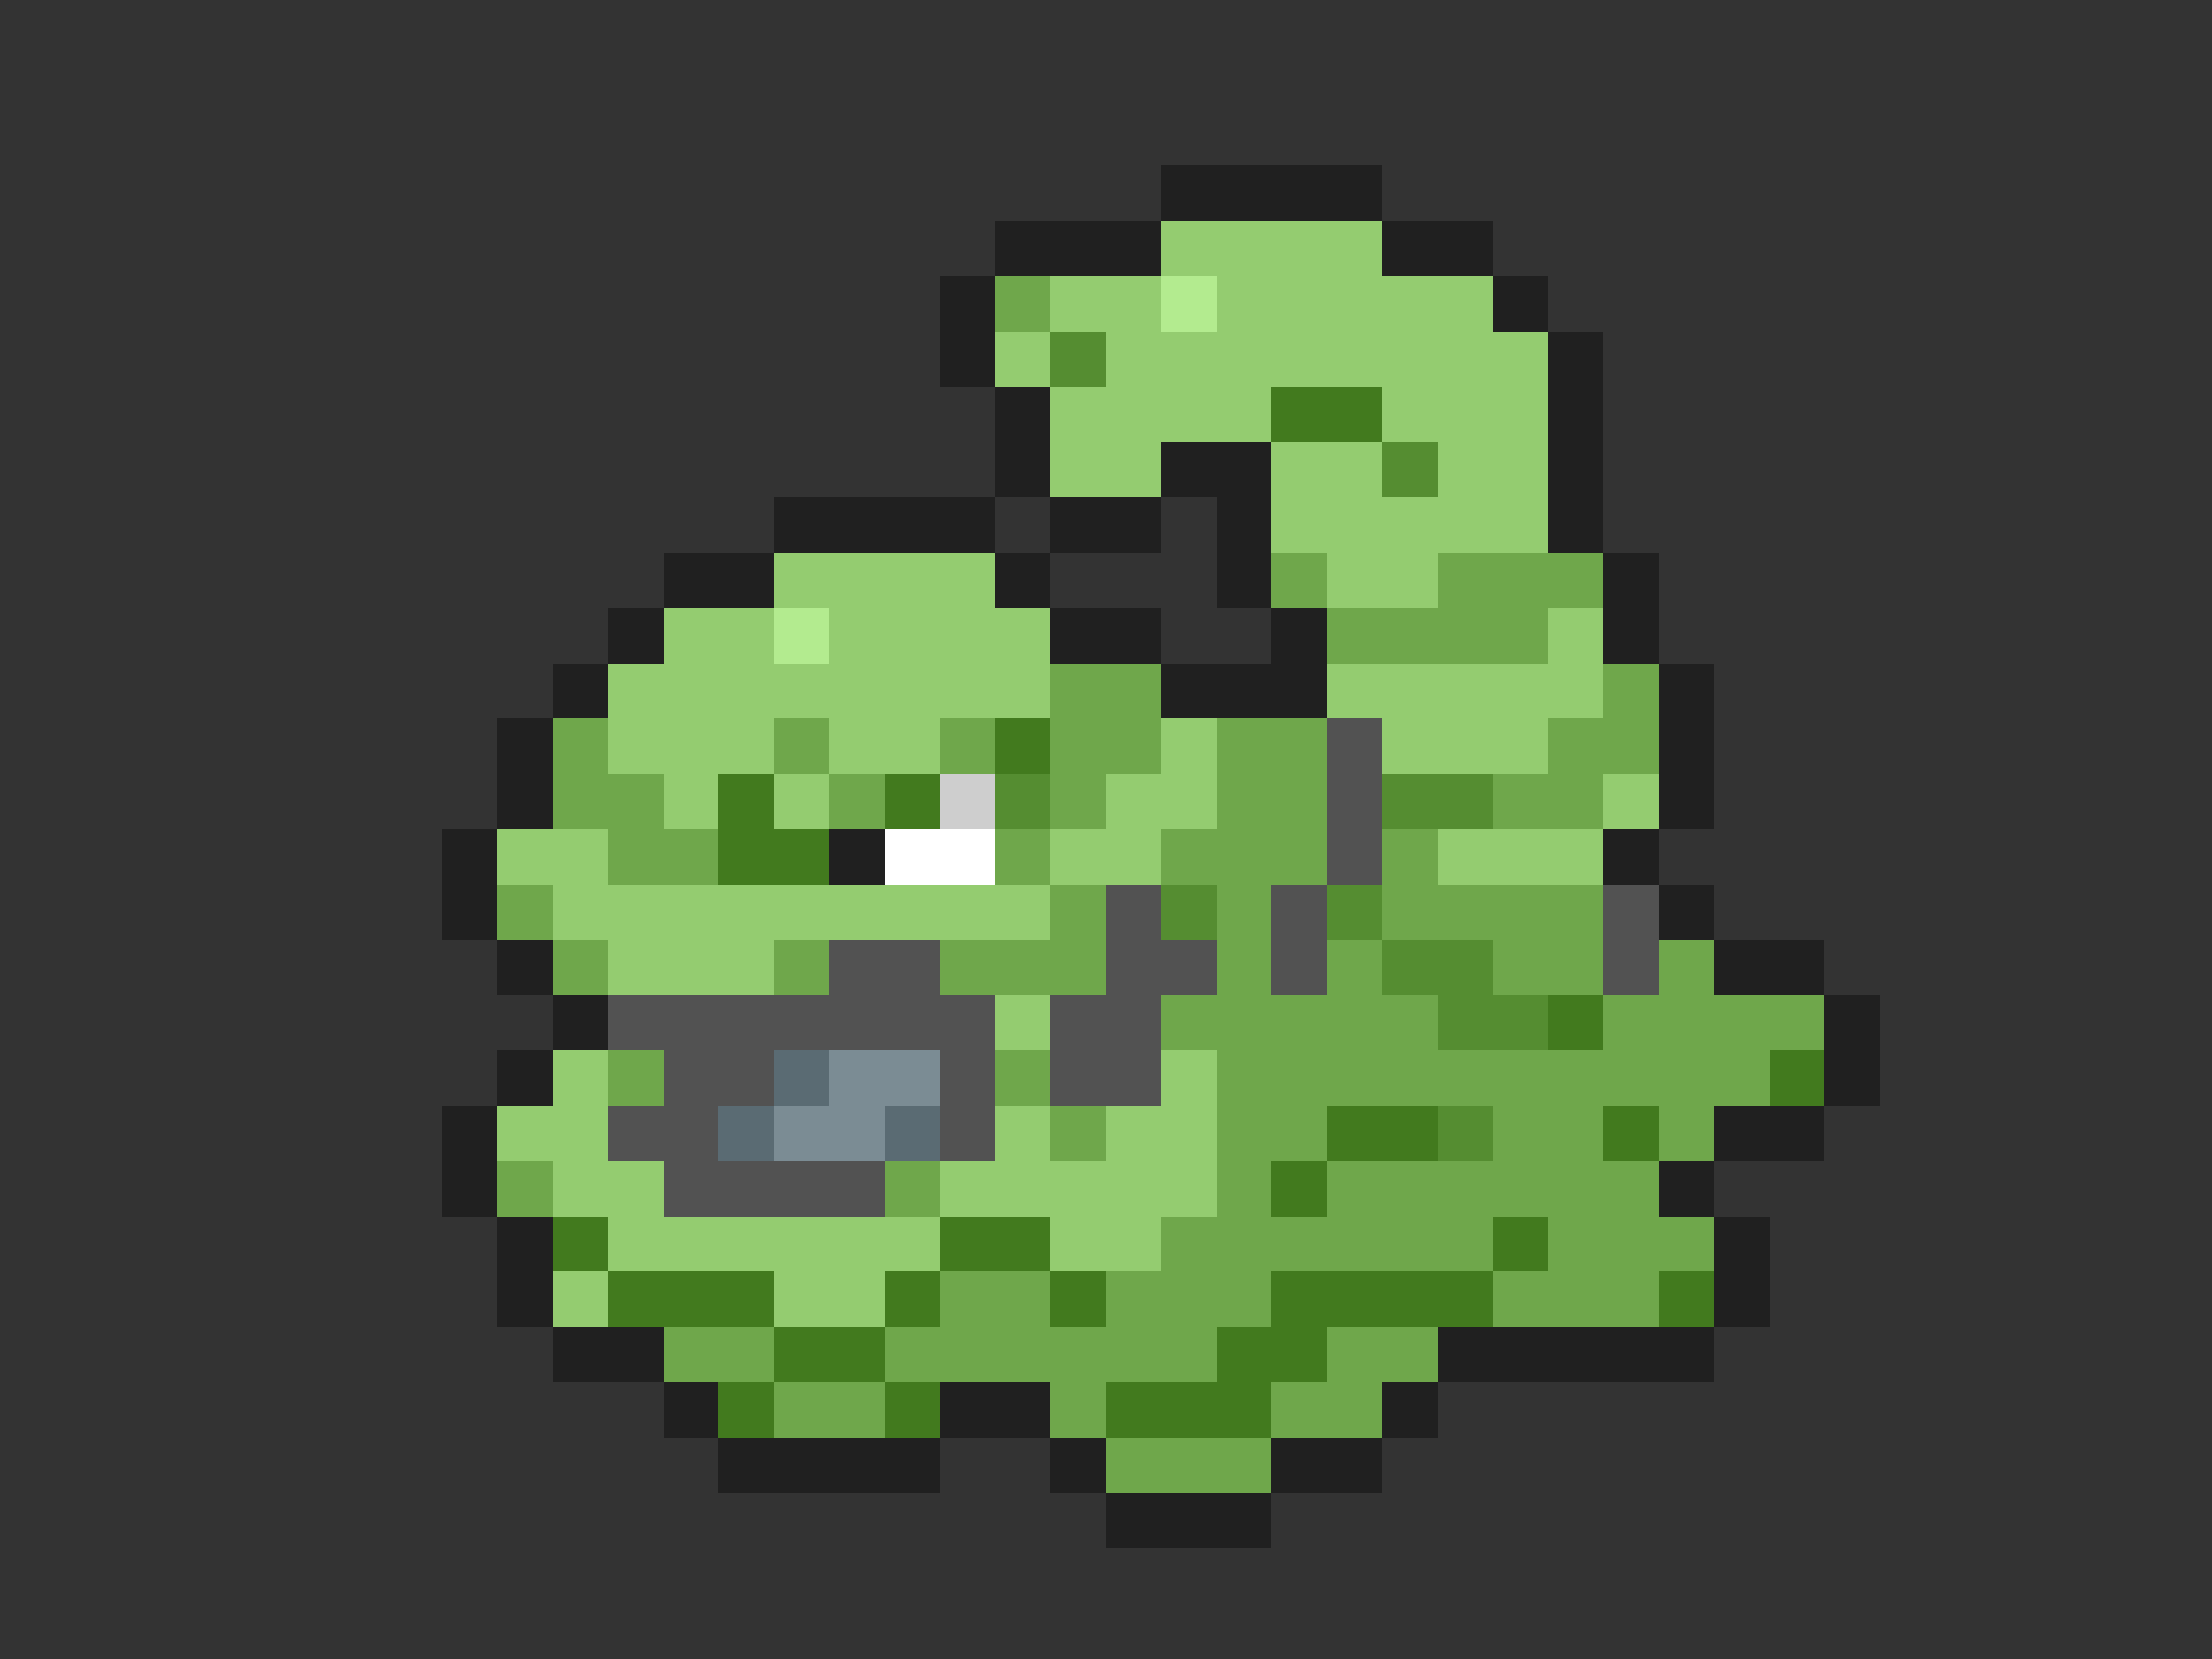 <svg xmlns="http://www.w3.org/2000/svg" viewBox="0 -0.5 40 30" shape-rendering="crispEdges">
<rect x="0" y="-0.5" width="40" height="30" fill="#333333" stroke="none"/>
<path stroke="#202020" d="M21 3h4M18 4h3M25 4h2M17 5h1M27 5h1M17 6h1M28 6h1M18 7h1M28 7h1M18 8h1M21 8h2M28 8h1M14 9h4M19 9h2M22 9h1M28 9h1M12 10h2M18 10h1M22 10h1M29 10h1M11 11h1M19 11h2M23 11h1M29 11h1M10 12h1M21 12h3M30 12h1M9 13h1M30 13h1M9 14h1M30 14h1M8 15h1M15 15h1M29 15h1M8 16h1M30 16h1M9 17h1M31 17h2M10 18h1M33 18h1M9 19h1M33 19h1M8 20h1M31 20h2M8 21h1M30 21h1M9 22h1M31 22h1M9 23h1M31 23h1M10 24h2M26 24h5M12 25h1M17 25h2M25 25h1M13 26h4M19 26h1M23 26h2M20 27h3" />
<path stroke="#94cc70" d="M21 4h4M19 5h2M22 5h5M18 6h1M20 6h8M19 7h4M25 7h3M19 8h2M23 8h2M26 8h2M23 9h5M14 10h4M24 10h2M12 11h2M15 11h4M28 11h1M11 12h8M24 12h5M11 13h3M15 13h2M21 13h1M25 13h3M12 14h1M14 14h1M20 14h2M29 14h1M9 15h2M19 15h2M26 15h3M10 16h9M11 17h3M18 18h1M10 19h1M21 19h1M9 20h2M18 20h1M20 20h2M10 21h2M17 21h5M11 22h6M19 22h2M10 23h1M14 23h2" />
<path stroke="#6fa74b" d="M18 5h1M23 10h1M26 10h3M24 11h4M19 12h2M29 12h1M10 13h1M14 13h1M17 13h1M19 13h2M22 13h2M28 13h2M10 14h2M15 14h1M19 14h1M22 14h2M27 14h2M11 15h2M18 15h1M21 15h3M25 15h1M9 16h1M19 16h1M22 16h1M25 16h4M10 17h1M14 17h1M17 17h3M22 17h1M24 17h1M27 17h2M30 17h1M21 18h5M29 18h4M11 19h1M18 19h1M22 19h10M19 20h1M22 20h2M27 20h2M30 20h1M9 21h1M16 21h1M22 21h1M24 21h6M21 22h6M28 22h3M17 23h2M20 23h3M27 23h3M12 24h2M16 24h6M24 24h2M14 25h2M19 25h1M23 25h2M20 26h3" />
<path stroke="#b3eb8f" d="M21 5h1M14 11h1" />
<path stroke="#558d31" d="M19 6h1M25 8h1M18 14h1M25 14h2M21 16h1M24 16h1M25 17h2M26 18h2M26 20h1" />
<path stroke="#427a1e" d="M23 7h2M18 13h1M13 14h1M16 14h1M13 15h2M28 18h1M32 19h1M24 20h2M29 20h1M23 21h1M10 22h1M17 22h2M27 22h1M11 23h3M16 23h1M19 23h1M23 23h4M30 23h1M14 24h2M22 24h2M13 25h1M16 25h1M20 25h3" />
<path stroke="#525252" d="M24 13h1M24 14h1M24 15h1M20 16h1M23 16h1M29 16h1M15 17h2M20 17h2M23 17h1M29 17h1M11 18h7M19 18h2M12 19h2M17 19h1M19 19h2M11 20h2M17 20h1M12 21h4" />
<path stroke="#cecece" d="M17 14h1" />
<path stroke="#ffffff" d="M16 15h2" />
<path stroke="#5a6b73" d="M14 19h1M13 20h1M16 20h1" />
<path stroke="#7b8c94" d="M15 19h2M14 20h2" />
</svg>